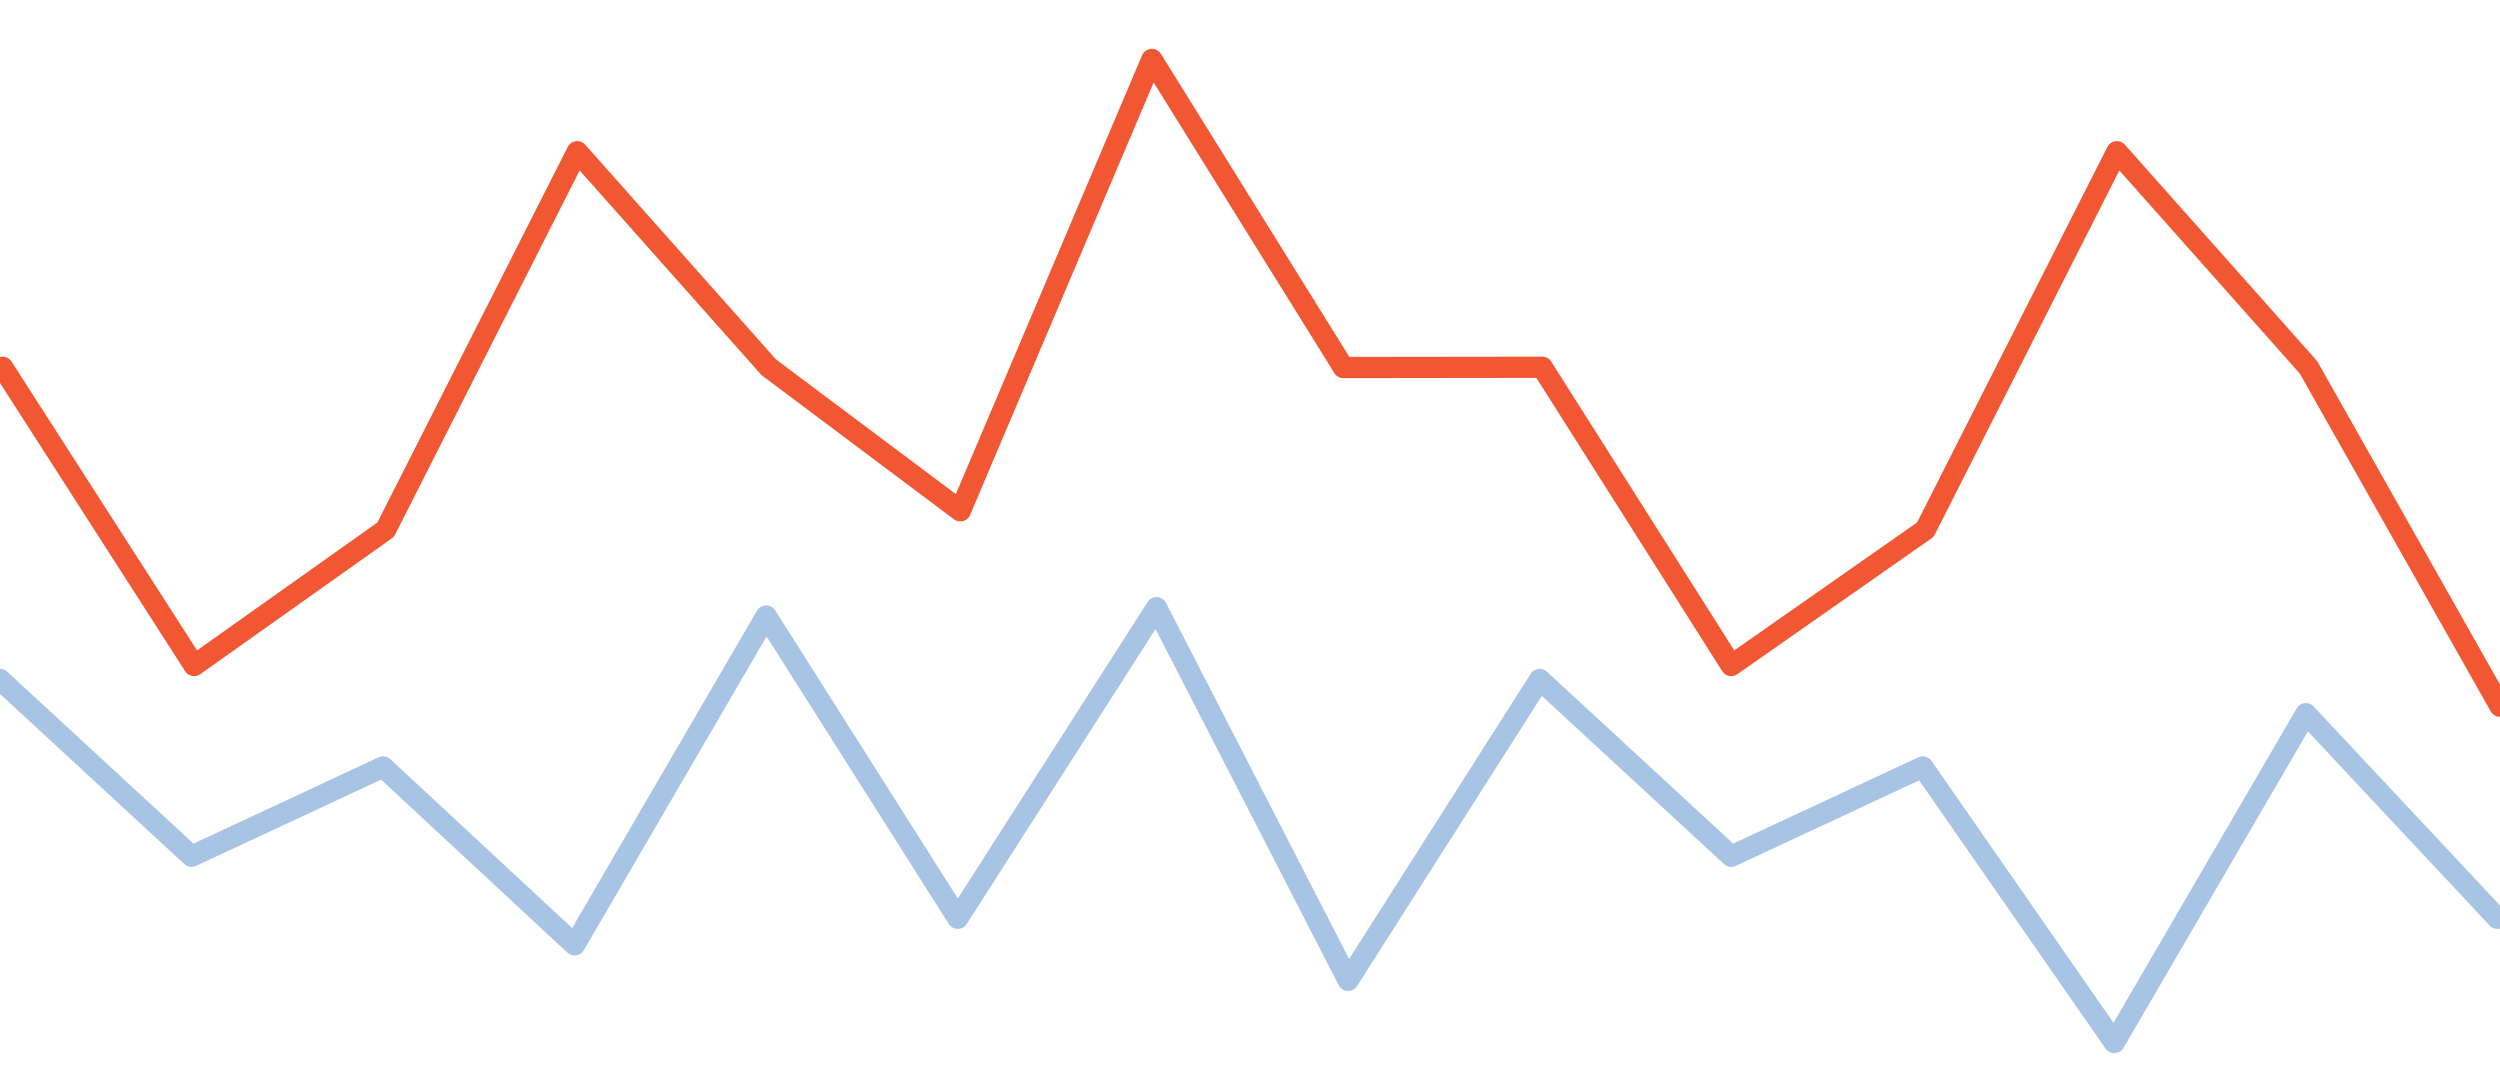 <?xml version="1.0" encoding="utf-8"?>
<!-- Generator: Adobe Illustrator 15.1.0, SVG Export Plug-In . SVG Version: 6.00 Build 0)  -->
<!DOCTYPE svg PUBLIC "-//W3C//DTD SVG 1.1//EN" "http://www.w3.org/Graphics/SVG/1.1/DTD/svg11.dtd">
<svg version="1.1" id="Layer_1" xmlns="http://www.w3.org/2000/svg" xmlns:xlink="http://www.w3.org/1999/xlink" x="0px" y="0px"
	 width="235.102px" height="102.092px" viewBox="0 0 235.102 102.092" enable-background="new 0 0 235.102 102.092"
	 xml:space="preserve">
<g>
	
		<polyline fill="none" stroke="#F15732" stroke-width="2" stroke-linecap="round" stroke-linejoin="round" stroke-miterlimit="10" points="
		0.242,34.539 18.256,62.584 36.269,49.811 54.283,14.268 72.296,34.539 90.31,48.032 108.323,5.59 126.338,34.563 145.034,34.539 
		162.806,62.584 181.061,49.811 199.075,14.268 217.088,34.539 235.102,66.408 	"/>
	
		<polyline fill="none" stroke="#A8C4E5" stroke-width="2" stroke-linecap="round" stroke-linejoin="round" stroke-miterlimit="10" points="
		234.86,86.355 216.846,67.117 198.831,98.043 180.82,72.125 162.806,80.523 144.792,63.898 126.779,92.188 108.764,57.154 
		90.068,86.355 72.054,57.928 54.04,88.855 36.027,72.125 18.014,80.523 0,63.898 	"/>
</g>
</svg>
